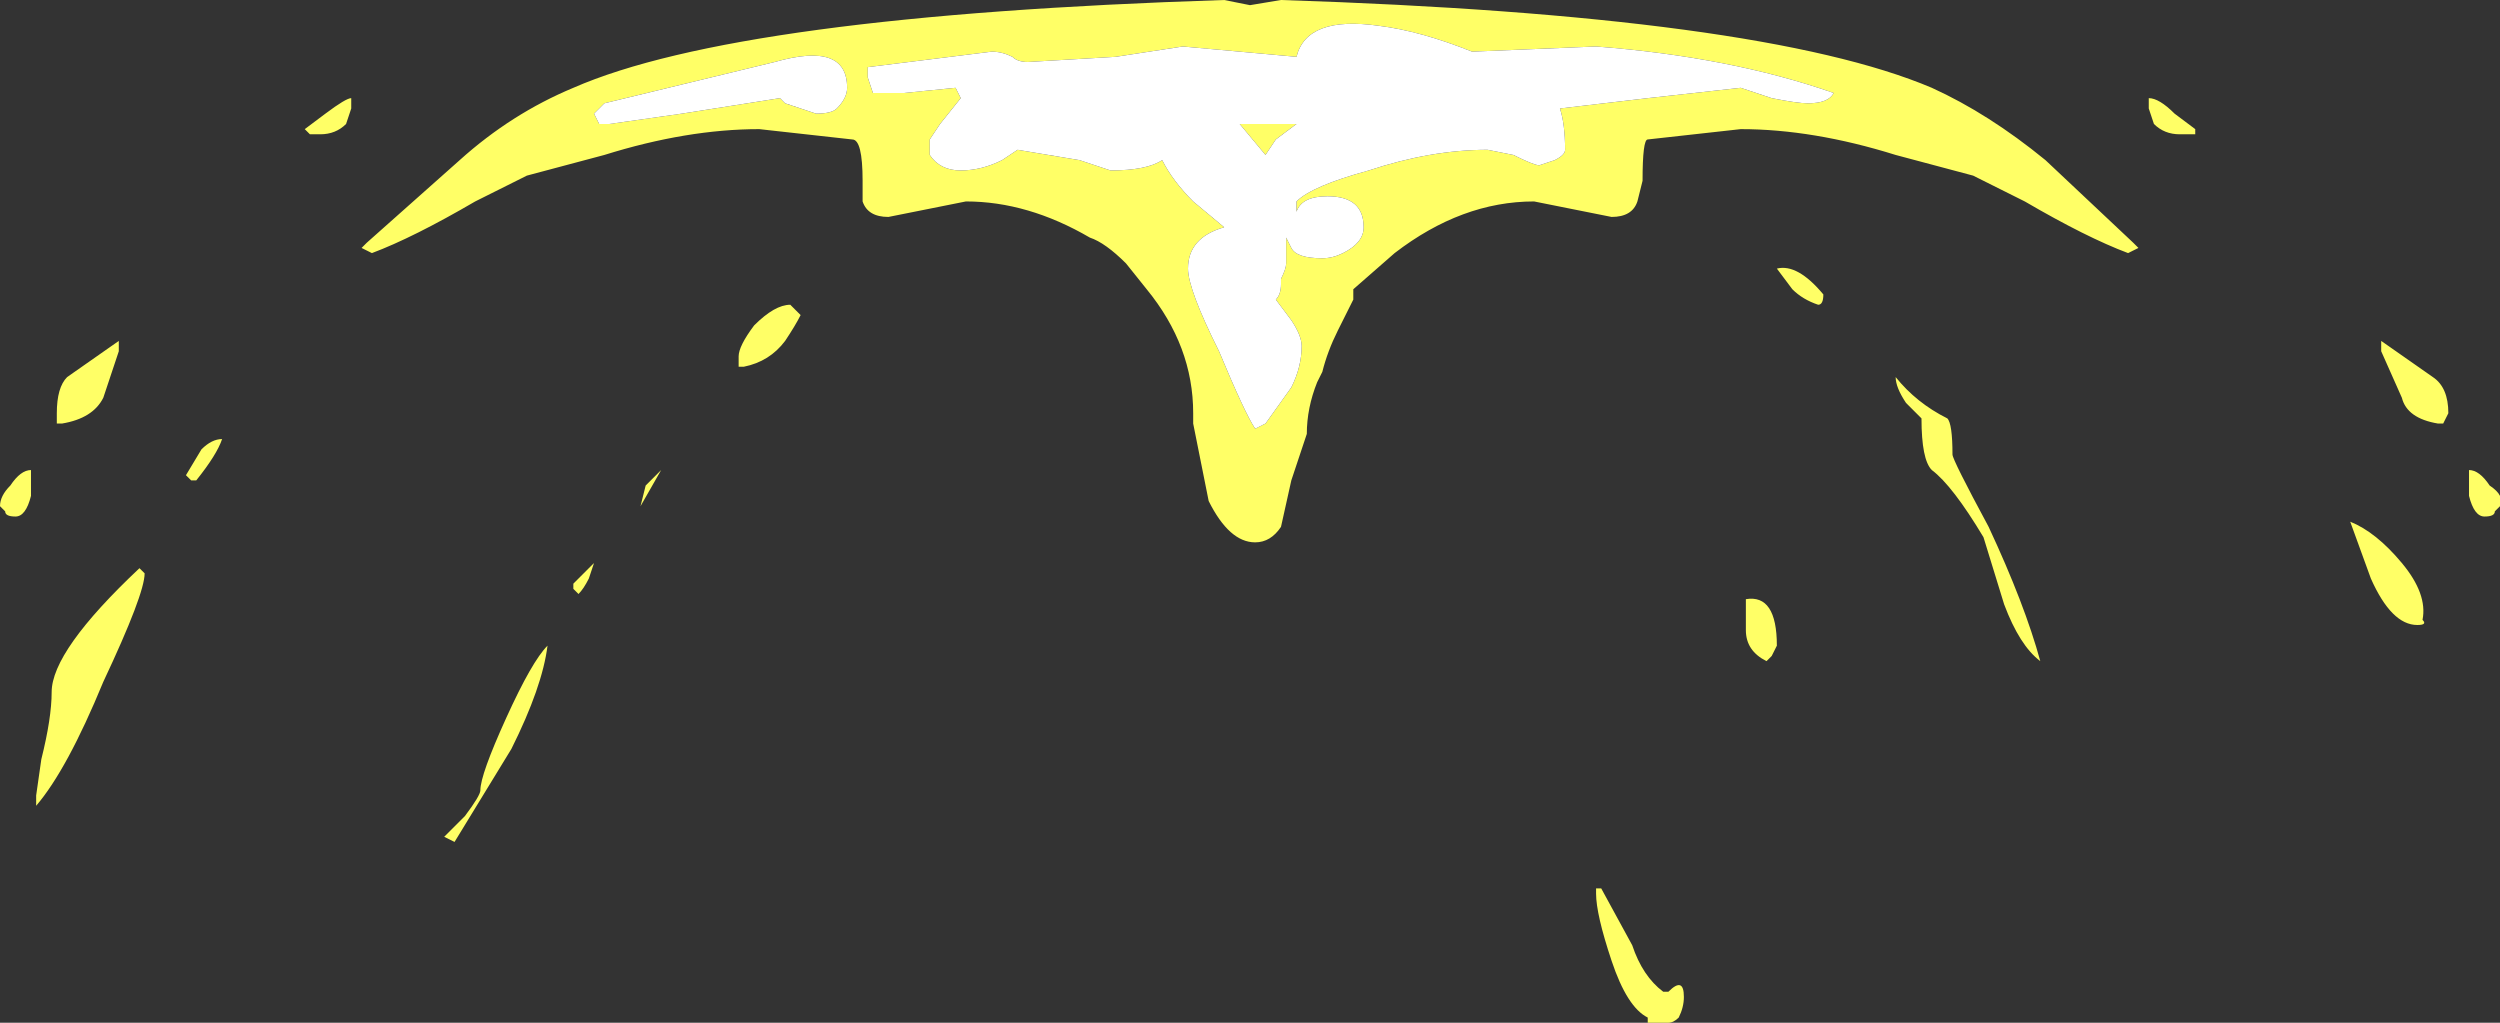 <?xml version="1.0" encoding="UTF-8" standalone="no"?>
<svg xmlns:ffdec="https://www.free-decompiler.com/flash" xmlns:xlink="http://www.w3.org/1999/xlink" ffdec:objectType="shape" height="9.9px" width="24.2px" xmlns="http://www.w3.org/2000/svg">
  <rect width="100%" height="100%" fill="#333333" stroke="none"/>
  <g transform="matrix(1.0, 0.0, 0.0, 1.0, 12.1, 22.85)">
    <path d="M12.05 -17.9 Q12.05 -17.85 11.95 -17.85 11.85 -17.85 11.8 -18.05 L11.8 -18.3 Q11.9 -18.3 12.0 -18.15 12.15 -18.05 12.1 -17.95 L12.05 -17.9 M11.55 -18.75 L11.5 -18.75 Q11.2 -18.8 11.15 -19.0 L10.95 -19.45 10.95 -19.55 11.45 -19.2 Q11.6 -19.1 11.6 -18.85 L11.55 -18.75 M7.7 -21.3 L8.55 -20.5 8.6 -20.45 8.5 -20.4 Q8.1 -20.55 7.5 -20.9 L7.0 -21.15 6.25 -21.35 Q5.45 -21.6 4.75 -21.6 L3.85 -21.5 Q3.8 -21.5 3.8 -21.1 L3.75 -20.9 Q3.7 -20.75 3.5 -20.75 L2.75 -20.9 Q2.05 -20.9 1.4 -20.4 L1.0 -20.05 1.0 -19.95 0.85 -19.65 Q0.75 -19.45 0.7 -19.25 L0.65 -19.15 Q0.55 -18.9 0.55 -18.65 L0.4 -18.2 0.3 -17.75 Q0.2 -17.6 0.05 -17.6 -0.2 -17.6 -0.4 -18.0 L-0.55 -18.75 -0.55 -18.85 Q-0.55 -19.5 -1.0 -20.05 L-1.2 -20.3 Q-1.4 -20.5 -1.55 -20.55 -2.15 -20.9 -2.75 -20.9 L-3.5 -20.75 Q-3.7 -20.75 -3.75 -20.9 L-3.75 -21.1 Q-3.75 -21.5 -3.85 -21.5 L-4.75 -21.6 Q-5.45 -21.6 -6.25 -21.35 L-7.0 -21.15 -7.5 -20.9 Q-8.1 -20.55 -8.5 -20.4 L-8.6 -20.45 -8.55 -20.5 -7.65 -21.3 Q-7.15 -21.75 -6.55 -22.0 -4.95 -22.7 -0.25 -22.85 L0.0 -22.8 0.3 -22.85 Q4.95 -22.7 6.6 -22.0 7.15 -21.75 7.7 -21.3 M8.7 -21.8 L8.7 -21.9 Q8.8 -21.9 8.95 -21.75 L9.15 -21.6 9.15 -21.55 9.0 -21.55 Q8.85 -21.55 8.75 -21.65 L8.7 -21.8 M1.25 -22.6 Q0.55 -22.7 0.45 -22.3 L-0.65 -22.4 -1.3 -22.3 -2.15 -22.25 Q-2.25 -22.25 -2.3 -22.3 -2.4 -22.35 -2.5 -22.35 L-3.7 -22.2 -3.7 -22.1 -3.65 -21.95 -3.35 -21.95 -2.85 -22.0 -2.8 -21.9 -3.0 -21.65 -3.1 -21.5 -3.1 -21.35 Q-3.0 -21.2 -2.8 -21.2 -2.6 -21.2 -2.4 -21.3 L-2.25 -21.4 -1.65 -21.3 -1.35 -21.2 Q-1.0 -21.2 -0.85 -21.3 -0.75 -21.1 -0.55 -20.9 L-0.25 -20.65 Q-0.6 -20.55 -0.6 -20.25 -0.6 -20.05 -0.3 -19.45 -0.05 -18.85 0.05 -18.7 L0.15 -18.75 0.4 -19.1 Q0.5 -19.3 0.5 -19.5 0.5 -19.6 0.4 -19.75 L0.25 -19.95 Q0.3 -20.0 0.3 -20.1 L0.3 -20.15 Q0.35 -20.25 0.35 -20.3 L0.35 -20.55 0.4 -20.45 Q0.45 -20.35 0.7 -20.35 0.8 -20.35 0.9 -20.4 1.1 -20.5 1.1 -20.65 1.1 -20.95 0.75 -20.95 0.5 -20.95 0.45 -20.8 L0.45 -20.9 Q0.6 -21.05 1.15 -21.2 1.75 -21.4 2.3 -21.4 L2.55 -21.35 Q2.75 -21.25 2.8 -21.25 L2.95 -21.3 Q3.05 -21.35 3.05 -21.4 3.05 -21.65 3.0 -21.8 L3.85 -21.9 4.75 -22.0 5.05 -21.9 Q5.3 -21.85 5.4 -21.85 5.6 -21.85 5.65 -21.95 4.65 -22.3 3.35 -22.4 L2.15 -22.35 Q1.65 -22.55 1.25 -22.6 M0.45 -21.65 L0.25 -21.5 0.15 -21.35 -0.1 -21.65 0.45 -21.65 M5.5 -19.9 Q5.35 -19.95 5.25 -20.05 L5.1 -20.25 Q5.3 -20.3 5.55 -20.0 5.55 -19.9 5.5 -19.9 M5.1 -16.6 L5.05 -16.5 5.0 -16.45 Q4.8 -16.55 4.8 -16.75 L4.8 -17.05 Q5.1 -17.1 5.1 -16.6 M3.4 -14.25 L3.7 -13.7 Q3.8 -13.4 4.0 -13.25 L4.05 -13.25 Q4.2 -13.4 4.2 -13.2 4.2 -13.1 4.15 -13.0 4.1 -12.95 4.05 -12.95 L3.85 -12.95 3.85 -13.0 Q3.65 -13.1 3.5 -13.55 3.35 -14.0 3.35 -14.2 L3.35 -14.25 3.4 -14.25 M6.25 -19.2 Q6.45 -18.95 6.75 -18.8 6.8 -18.75 6.8 -18.45 6.8 -18.4 7.15 -17.75 7.5 -17.0 7.65 -16.45 7.45 -16.6 7.3 -17.0 L7.1 -17.65 Q6.8 -18.15 6.6 -18.3 6.5 -18.4 6.5 -18.8 L6.35 -18.95 Q6.25 -19.1 6.25 -19.2 M10.85 -17.25 L10.65 -17.8 Q10.9 -17.7 11.15 -17.4 11.4 -17.1 11.35 -16.85 11.4 -16.8 11.3 -16.8 11.05 -16.8 10.85 -17.25 M-5.5 -21.75 L-4.55 -21.9 -4.5 -21.85 -4.2 -21.75 Q-4.05 -21.75 -4.0 -21.8 -3.9 -21.9 -3.9 -22.0 -3.9 -22.45 -4.6 -22.25 L-6.25 -21.85 -6.35 -21.75 -6.3 -21.65 -6.2 -21.65 -5.5 -21.75 M-9.1 -21.55 L-9.15 -21.6 -8.95 -21.75 Q-8.75 -21.9 -8.7 -21.9 L-8.7 -21.8 -8.75 -21.65 Q-8.85 -21.55 -9.0 -21.55 L-9.1 -21.55 M-5.9 -17.95 L-5.85 -18.15 -5.7 -18.3 -5.9 -17.95 M-10.95 -19.55 L-10.95 -19.45 -11.1 -19.0 Q-11.2 -18.8 -11.5 -18.75 L-11.55 -18.75 -11.55 -18.85 Q-11.55 -19.1 -11.45 -19.2 L-10.95 -19.55 M-10.25 -18.2 L-10.3 -18.25 -10.15 -18.5 Q-10.05 -18.6 -9.95 -18.6 -10.0 -18.45 -10.2 -18.2 L-10.25 -18.2 M-11.1 -16.25 Q-11.45 -15.4 -11.75 -15.05 L-11.75 -15.15 -11.7 -15.5 Q-11.6 -15.9 -11.6 -16.15 -11.6 -16.55 -10.75 -17.35 L-10.7 -17.3 Q-10.7 -17.1 -11.1 -16.25 M-6.55 -17.15 L-6.55 -17.2 -6.35 -17.4 -6.4 -17.25 Q-6.45 -17.15 -6.5 -17.1 L-6.55 -17.15 M-7.45 -15.2 Q-7.45 -15.35 -7.2 -15.9 -6.95 -16.45 -6.8 -16.6 -6.85 -16.2 -7.15 -15.6 L-7.7 -14.7 -7.8 -14.75 -7.6 -14.95 Q-7.45 -15.15 -7.45 -15.2 M-4.45 -19.9 L-4.35 -19.8 Q-4.4 -19.7 -4.5 -19.55 -4.65 -19.35 -4.9 -19.3 L-4.95 -19.3 -4.95 -19.4 Q-4.95 -19.5 -4.8 -19.7 -4.6 -19.9 -4.45 -19.9 M-12.05 -17.9 L-12.1 -17.95 Q-12.1 -18.05 -12.0 -18.15 -11.9 -18.3 -11.8 -18.3 L-11.8 -18.05 Q-11.85 -17.85 -11.95 -17.85 -12.05 -17.85 -12.05 -17.9 M-0.55 -17.15 L-0.55 -17.15" fill="#ffff66" fill-rule="evenodd" stroke="none"/>
    <path d="M0.45 -21.65 L-0.1 -21.65 0.15 -21.35 0.25 -21.5 0.45 -21.65 M1.25 -22.6 Q1.65 -22.55 2.15 -22.35 L3.35 -22.4 Q4.65 -22.3 5.65 -21.95 5.6 -21.85 5.4 -21.85 5.3 -21.85 5.05 -21.9 L4.75 -22.0 3.85 -21.9 3.0 -21.8 Q3.05 -21.65 3.05 -21.4 3.05 -21.35 2.95 -21.3 L2.8 -21.25 Q2.75 -21.25 2.55 -21.35 L2.3 -21.4 Q1.75 -21.4 1.15 -21.2 0.6 -21.05 0.45 -20.9 L0.45 -20.8 Q0.5 -20.95 0.75 -20.95 1.1 -20.95 1.1 -20.65 1.1 -20.5 0.9 -20.4 0.8 -20.35 0.7 -20.35 0.45 -20.35 0.4 -20.45 L0.35 -20.55 0.35 -20.3 Q0.35 -20.25 0.3 -20.15 L0.3 -20.1 Q0.3 -20.0 0.25 -19.95 L0.4 -19.75 Q0.5 -19.6 0.5 -19.5 0.5 -19.3 0.4 -19.1 L0.15 -18.75 0.05 -18.7 Q-0.05 -18.85 -0.3 -19.45 -0.6 -20.05 -0.6 -20.25 -0.6 -20.55 -0.25 -20.65 L-0.55 -20.9 Q-0.75 -21.1 -0.85 -21.3 -1.0 -21.2 -1.35 -21.2 L-1.65 -21.3 -2.25 -21.4 -2.4 -21.3 Q-2.6 -21.2 -2.8 -21.2 -3.0 -21.2 -3.1 -21.35 L-3.1 -21.5 -3.0 -21.65 -2.8 -21.9 -2.85 -22.0 -3.35 -21.95 -3.65 -21.95 -3.7 -22.1 -3.7 -22.2 -2.5 -22.35 Q-2.4 -22.35 -2.3 -22.3 -2.25 -22.25 -2.15 -22.25 L-1.3 -22.3 -0.65 -22.4 0.45 -22.3 Q0.55 -22.7 1.25 -22.6 M-5.5 -21.75 L-6.2 -21.65 -6.3 -21.65 -6.35 -21.75 -6.25 -21.85 -4.6 -22.25 Q-3.9 -22.45 -3.9 -22.0 -3.9 -21.9 -4.0 -21.8 -4.05 -21.75 -4.2 -21.75 L-4.5 -21.85 -4.55 -21.9 -5.5 -21.75" fill="#ffffff" fill-rule="evenodd" stroke="none"/>
  </g>
</svg>
